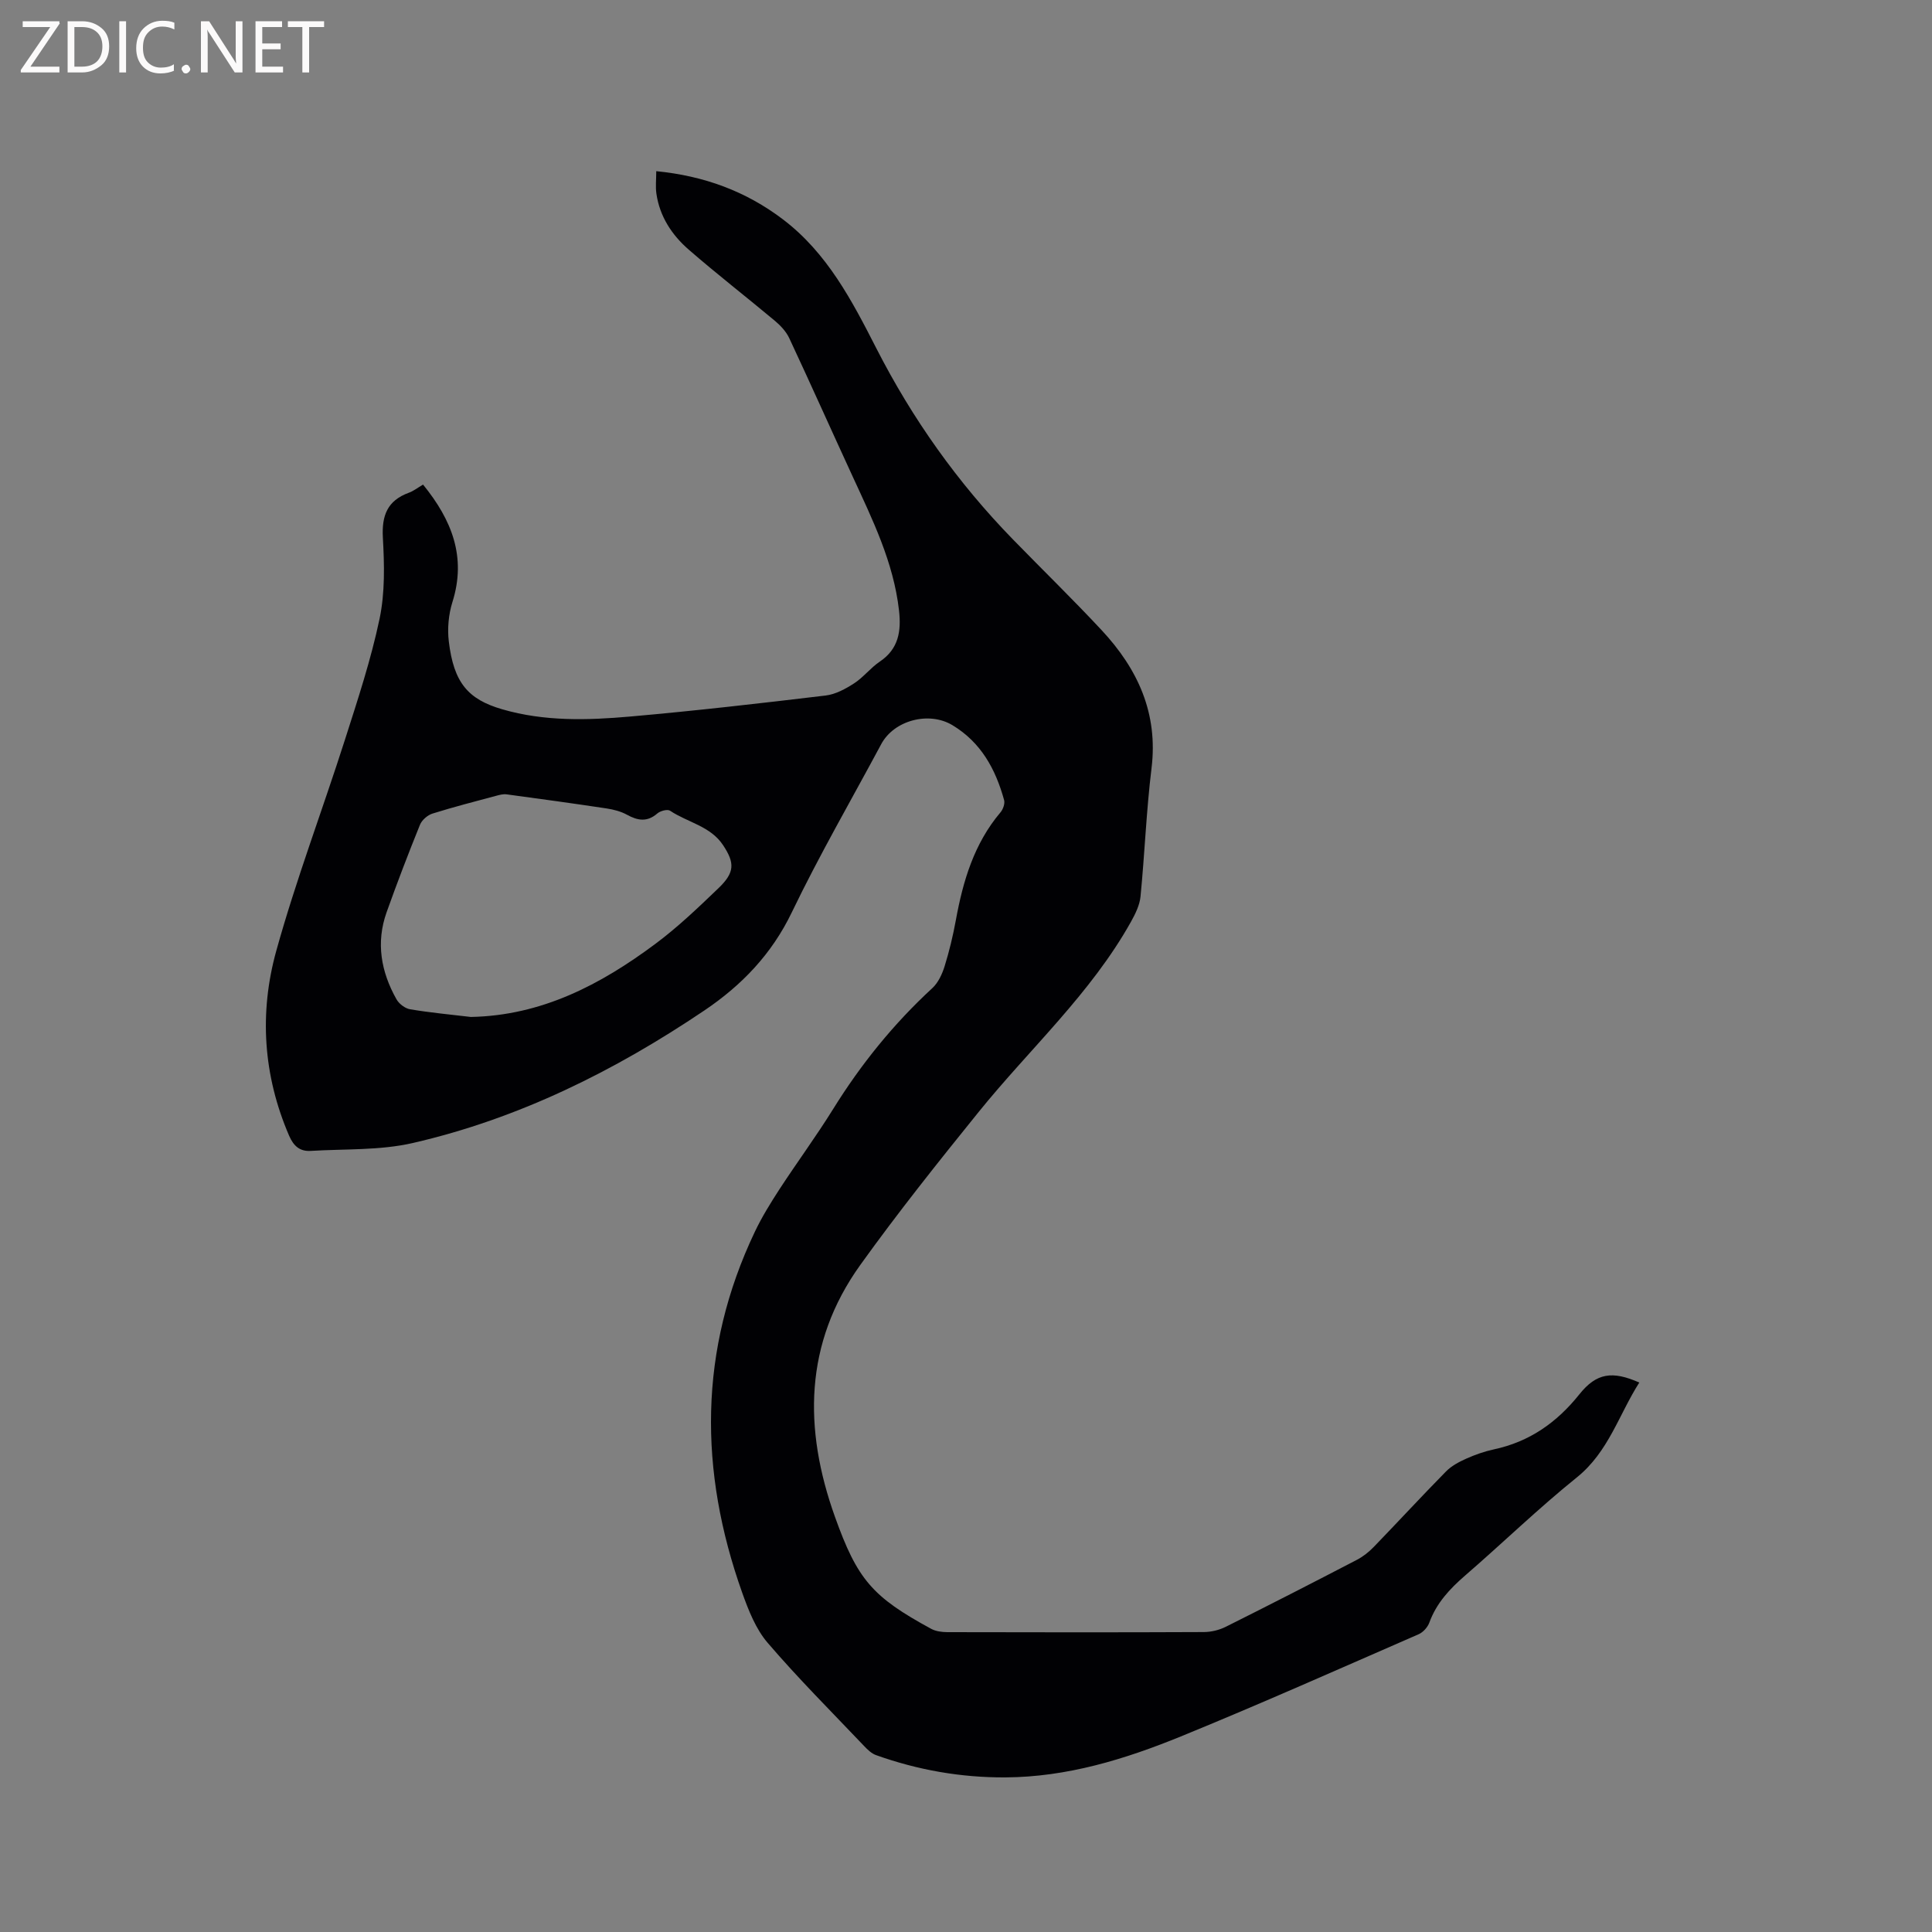 <svg enable-background="new 0 0 400 400" viewBox="0 0 400 400" xmlns="http://www.w3.org/2000/svg"><rect x="0" y="0" width="400" height="400" fill="#808080" stroke="none"/><path d="m87.59 100.33c5.95 7.32 9.02 14.98 6.08 24.32-.8 2.55-1.07 5.49-.75 8.15 1.02 8.53 3.96 11.99 11.06 14.05 8.74 2.54 17.65 2.28 26.51 1.5 13.51-1.19 26.99-2.74 40.45-4.35 2.04-.24 4.11-1.37 5.88-2.51 1.94-1.25 3.41-3.22 5.33-4.51 3.93-2.64 4.46-6.36 3.98-10.6-1.13-9.98-5.5-18.83-9.62-27.78-4.39-9.52-8.66-19.09-13.1-28.58-.63-1.35-1.77-2.58-2.93-3.56-5.93-4.96-12.05-9.7-17.88-14.77-3.49-3.03-6.02-6.87-6.7-11.6-.21-1.43-.03-2.91-.03-4.65 9.88.97 18.54 4.14 26.23 9.98 9.18 6.97 14.3 16.83 19.38 26.78 7.43 14.53 16.79 27.72 28.19 39.43 6.13 6.3 12.44 12.43 18.43 18.86 7.46 8.01 11.71 17.19 10.31 28.58-1.08 8.81-1.41 17.72-2.28 26.56-.18 1.79-1.08 3.6-1.98 5.22-8.32 14.88-20.96 26.29-31.53 39.37-8.39 10.38-16.73 20.84-24.51 31.68-11.64 16.23-11.76 33.93-5.25 52.12 4.65 13.01 7.74 16.59 19.93 23.21.96.52 2.21.68 3.33.69 17.71.04 35.42.06 53.13-.02 1.52-.01 3.17-.41 4.53-1.09 9.09-4.54 18.14-9.18 27.16-13.87 1.28-.67 2.48-1.62 3.49-2.67 5.01-5.18 9.9-10.49 14.96-15.63 1.13-1.15 2.68-1.97 4.18-2.64 1.83-.82 3.76-1.5 5.71-1.92 7.36-1.57 13.03-5.54 17.71-11.4 3.56-4.46 6.85-4.89 12.41-2.44-4.23 6.63-6.37 14.35-12.92 19.63-8 6.44-15.4 13.63-23.18 20.36-3.17 2.75-5.9 5.68-7.37 9.71-.35.96-1.28 2-2.21 2.41-16.39 7.14-32.72 14.42-49.26 21.17-11.59 4.73-23.55 8.4-36.3 8.47-9.2.05-18.13-1.52-26.78-4.61-.94-.33-1.77-1.14-2.48-1.89-6.72-7.07-13.64-13.98-19.98-21.38-2.45-2.86-3.96-6.73-5.26-10.37-8.97-25.23-9.05-50.22 2.63-74.73 1.45-3.05 3.25-5.95 5.09-8.79 3.65-5.59 7.62-10.98 11.14-16.65 5.74-9.24 12.49-17.6 20.5-24.98 1.22-1.12 2.04-2.9 2.55-4.53.97-3.13 1.74-6.33 2.33-9.56 1.48-8.11 3.77-15.84 9.23-22.3.54-.63.96-1.81.76-2.55-1.76-6.39-4.77-11.94-10.7-15.51-4.85-2.92-12.09-1.04-14.75 3.94-6.2 11.57-12.8 22.96-18.49 34.78-4.17 8.68-10.37 15.12-18.11 20.34-18.58 12.53-38.46 22.41-60.38 27.45-6.8 1.56-14.05 1.2-21.1 1.63-2.23.14-3.55-.94-4.5-3.14-5.39-12.48-6.22-25.45-2.66-38.28 4.1-14.76 9.56-29.14 14.23-43.75 2.64-8.26 5.38-16.55 7.16-25.02 1.13-5.41.99-11.18.68-16.75-.26-4.6.92-7.69 5.36-9.32.93-.32 1.79-1.01 2.96-1.69zm9.89 110.22c14.65-.28 26.85-6.68 38.15-15.09 4.66-3.46 8.9-7.52 13.1-11.55 3.39-3.25 3.44-5.2.98-8.92-2.61-3.96-7.35-4.71-10.98-7.14-.54-.36-2.02.03-2.64.57-2.1 1.82-4.05 1.49-6.27.27-1.27-.7-2.78-1.09-4.23-1.31-6.9-1.04-13.81-1.99-20.72-2.92-.7-.09-1.48.12-2.18.31-4.39 1.18-8.81 2.31-13.14 3.67-1.03.32-2.2 1.34-2.6 2.32-2.42 5.98-4.73 12.01-6.9 18.09-2.25 6.3-1.17 12.34 2.03 18.03.53.95 1.78 1.91 2.83 2.08 4.15.7 8.37 1.09 12.57 1.59z" fill="#010104"/><g fill="#fbfafa"><path d="m12.4 4.8-6.1 9h6v1.2h-8v-.5l6.1-8.9h-5.7v-1.2h7.6v.4z"/><path d="m14 15v-10.6h3c1.6 0 2.9.5 4 1.4s1.6 2.2 1.6 3.8-.5 3-1.6 3.9-2.4 1.5-4 1.5zm1.4-9.4v8.2h1.6c1.3 0 2.4-.4 3.1-1.1s1.1-1.8 1.1-3.1-.4-2.3-1.2-3-1.8-1-3.1-1z"/><path d="m26.1 4.4v10.6h-1.4v-10.6z"/><path d="m36.1 14.6c-.8.4-1.8.6-2.9.6-1.5 0-2.7-.5-3.6-1.4s-1.4-2.2-1.4-3.8c0-1.7.5-3.1 1.5-4.1s2.3-1.6 3.9-1.6c1 0 1.8.1 2.5.4v1.4c-.8-.4-1.6-.6-2.5-.6-1.2 0-2.1.4-2.9 1.2s-1.1 1.8-1.1 3.2c0 1.3.3 2.3 1 3s1.6 1.1 2.7 1.1c1 0 2-.2 2.7-.7v1.3z"/><path d="m37.6 14.3c0-.2.1-.5.3-.6s.4-.3.6-.3c.3 0 .5.1.6.3s.3.4.3.6-.1.4-.3.6-.4.3-.6.3c-.3 0-.5-.1-.6-.3s-.3-.4-.3-.6z"/><path d="m50.2 15h-1.6l-5.3-8.2c-.2-.2-.3-.5-.4-.7 0 .2.1.7.1 1.5v7.4h-1.4v-10.6h1.7l5.2 8.1c.2.4.4.6.4.7 0-.3-.1-.8-.1-1.5v-7.3h1.4z"/><path d="m58.6 15h-5.7v-10.6h5.5v1.2h-4.1v3.4h3.8v1.2h-3.8v3.6h4.3z"/><path d="m67.1 5.6h-3.1v9.4h-1.4v-9.4h-3v-1.2h7.5z"/></g></svg>